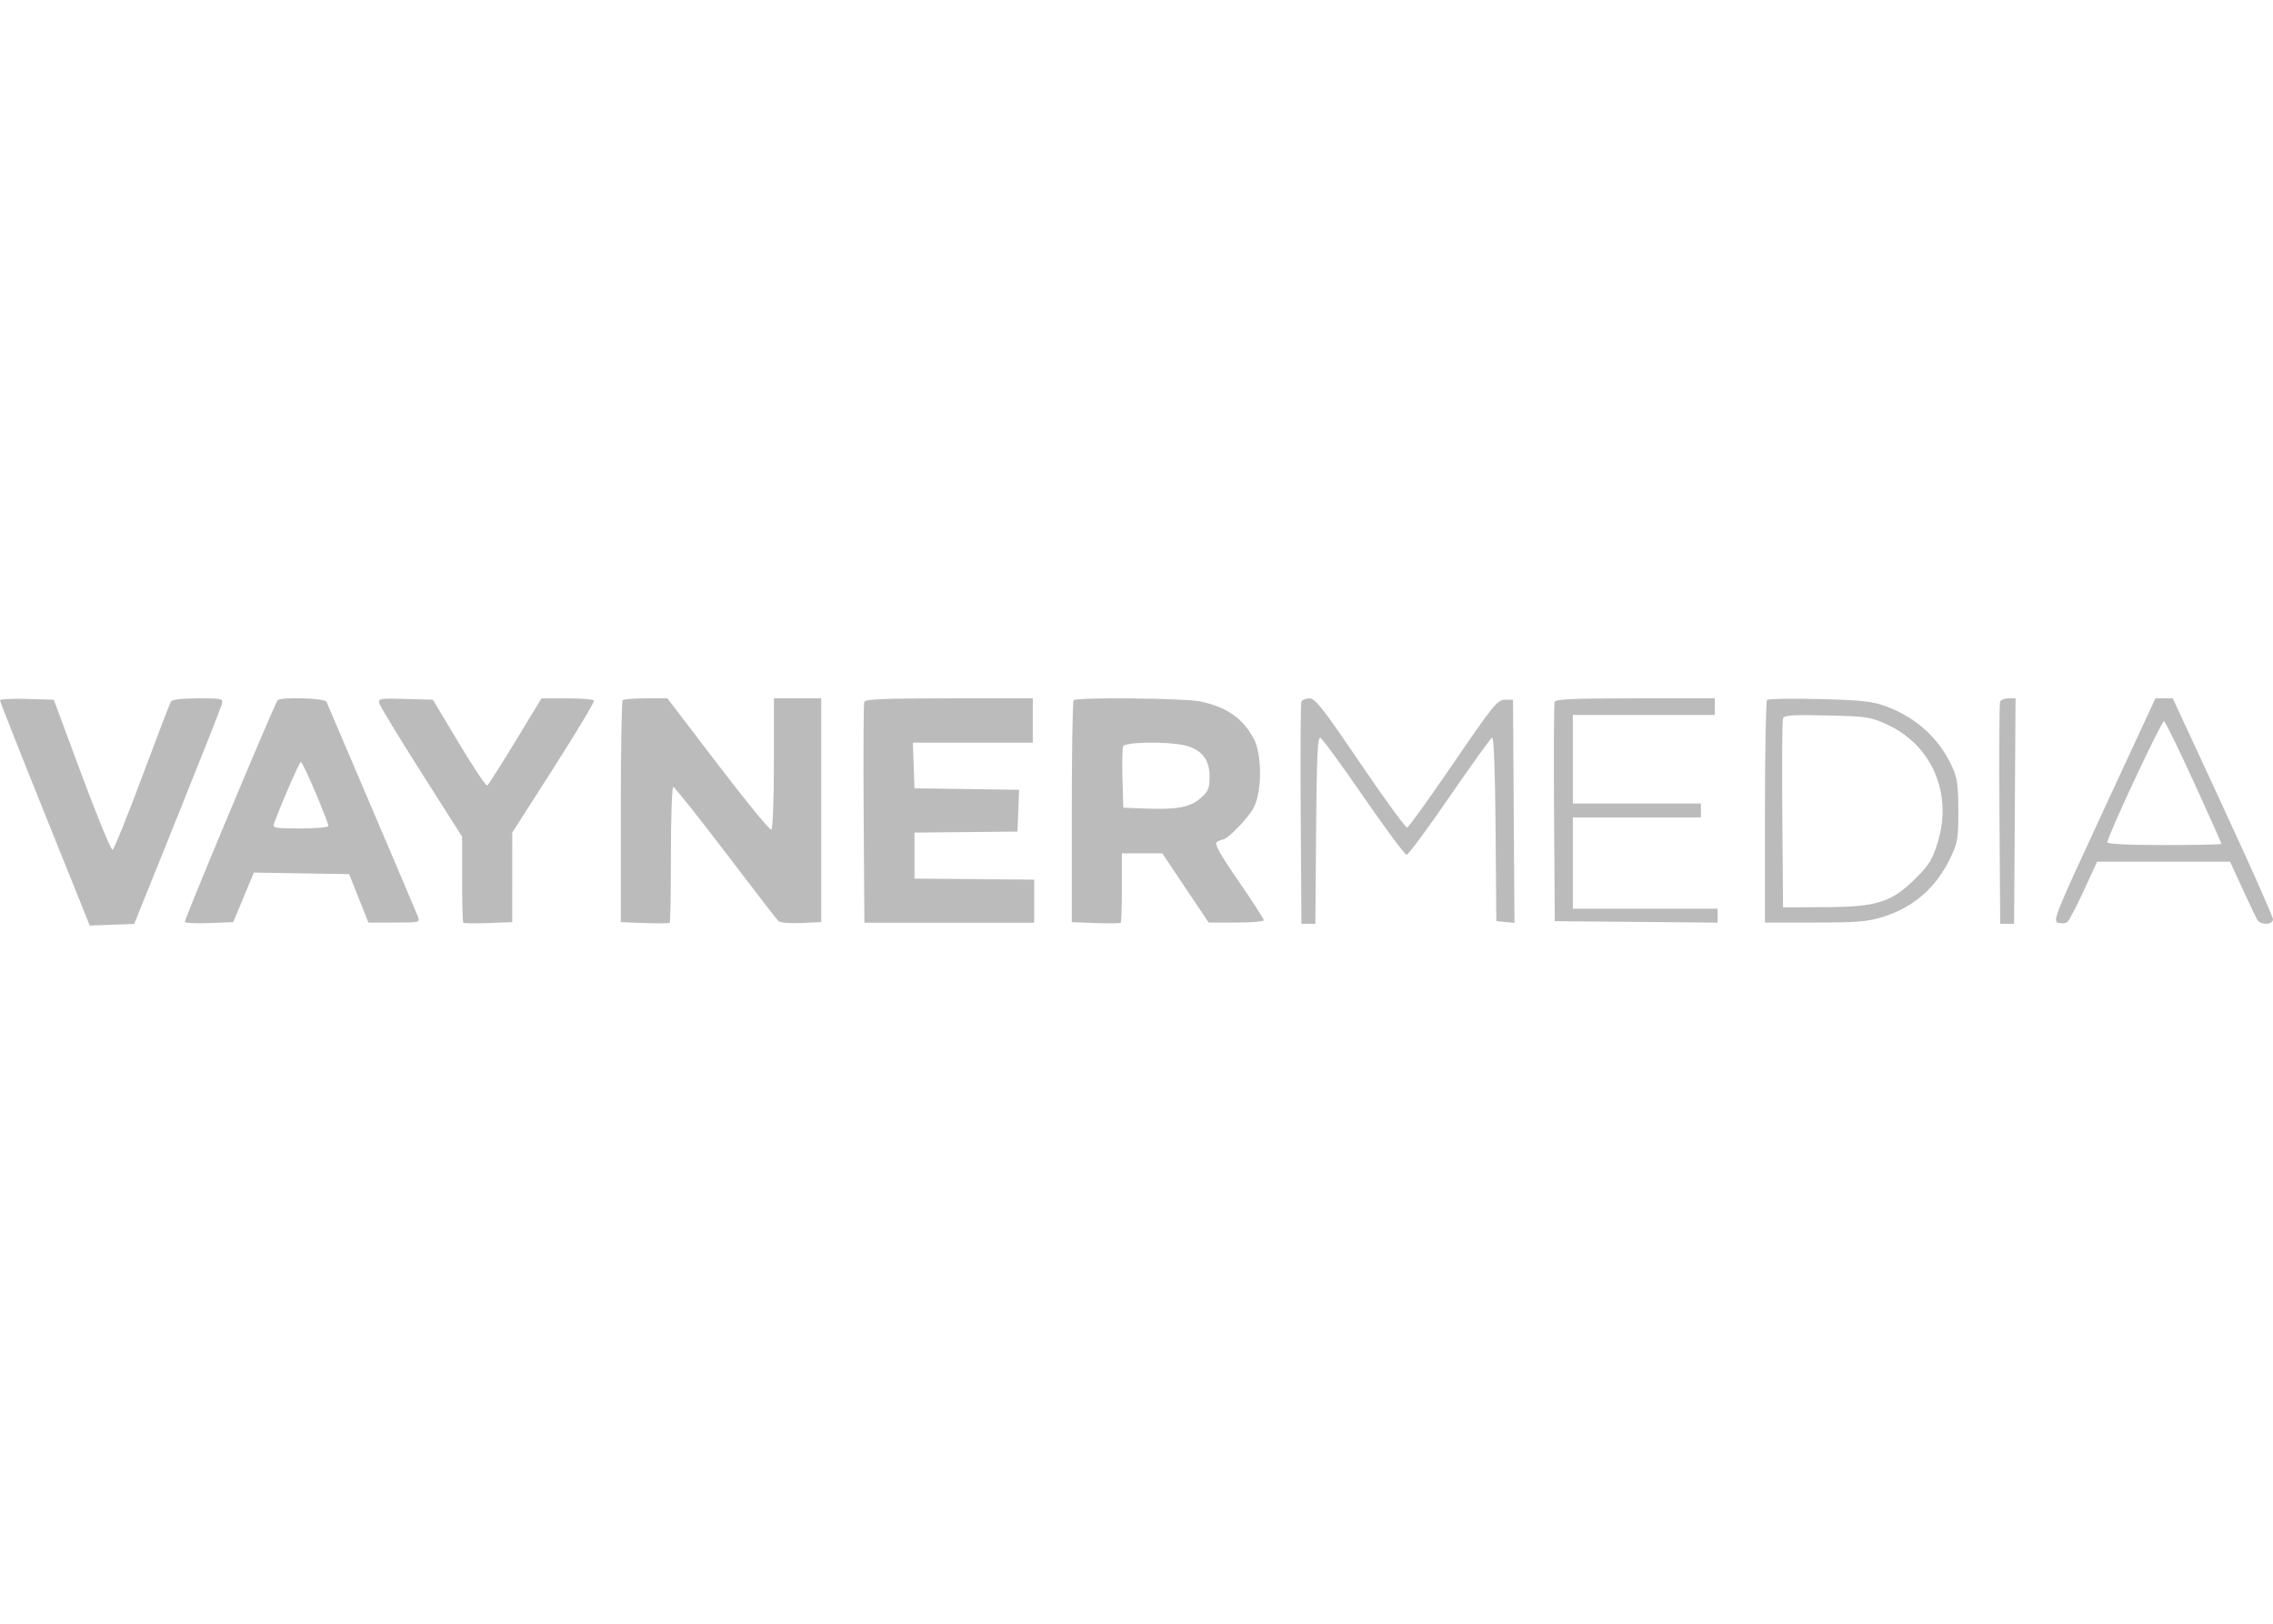 <svg width="140" height="100" viewBox="0 0 140 100" fill="none" xmlns="http://www.w3.org/2000/svg">
<path d="M140 0H0V100H140V0Z"/>
<path fill-rule="evenodd" clip-rule="evenodd" d="M1.77281e-08 43.131C-0 43.204 1.243 46.355 2.764 50.132L5.528 57L6.896 56.951L8.265 56.902L10.91 50.339C12.364 46.729 13.599 43.603 13.655 43.392C13.753 43.016 13.727 43.009 12.203 43.009C11.203 43.009 10.607 43.08 10.527 43.208C10.459 43.318 9.66 45.403 8.751 47.842C7.843 50.281 7.025 52.301 6.933 52.331C6.841 52.362 5.989 50.296 5.039 47.74L3.312 43.094L1.656 43.045C0.745 43.018 1.77281e-08 43.057 1.77281e-08 43.131ZM17.091 43.137C16.771 43.673 11.325 56.691 11.382 56.783C11.421 56.849 12.109 56.877 12.909 56.847L14.364 56.792L15.001 55.266L15.637 53.74L18.571 53.787L21.504 53.833L22.098 55.325L22.691 56.816H24.287C25.871 56.816 25.881 56.814 25.735 56.433C25.654 56.222 24.375 53.211 22.892 49.742C21.408 46.273 20.157 43.339 20.11 43.222C20.016 42.987 17.227 42.908 17.091 43.137ZM23.359 43.312C23.405 43.486 24.572 45.406 25.953 47.579L28.463 51.529V54.145C28.463 55.583 28.495 56.791 28.534 56.831C28.573 56.87 29.267 56.877 30.077 56.847L31.549 56.791L31.55 54.034L31.551 51.276L34.109 47.276C35.517 45.076 36.631 43.216 36.585 43.143C36.539 43.069 35.792 43.009 34.926 43.01L33.35 43.01L31.746 45.653C30.863 47.106 30.082 48.332 30.009 48.377C29.936 48.421 29.154 47.251 28.27 45.776L26.663 43.094L24.969 43.045C23.392 42.999 23.282 43.018 23.359 43.312ZM38.351 43.123C38.288 43.185 38.236 46.286 38.236 50.014V56.791L39.709 56.847C40.519 56.877 41.213 56.87 41.252 56.831C41.291 56.791 41.323 54.893 41.323 52.612C41.323 50.33 41.388 48.464 41.468 48.464C41.547 48.464 42.994 50.28 44.682 52.499C46.371 54.719 47.835 56.617 47.936 56.718C48.044 56.827 48.621 56.879 49.35 56.845L50.582 56.788V49.899V43.009H49.124H47.667V47.005C47.667 49.229 47.597 51.043 47.511 51.097C47.425 51.15 45.949 49.351 44.231 47.101L41.108 43.009H39.787C39.06 43.009 38.414 43.06 38.351 43.123ZM53.232 43.222C53.187 43.34 53.17 46.449 53.195 50.131L53.239 56.827H58.469H63.699V55.501V54.174L60.012 54.142L56.326 54.109V52.693V51.276L59.498 51.245L62.67 51.214L62.72 49.928L62.77 48.642L59.548 48.595L56.326 48.549L56.276 47.143L56.226 45.736H59.92H63.613V44.373V43.009H58.464C54.498 43.009 53.296 43.058 53.232 43.222ZM66.128 43.123C66.065 43.185 66.014 46.286 66.014 50.014V56.791L67.486 56.847C68.296 56.877 68.99 56.87 69.029 56.831C69.068 56.791 69.1 55.814 69.1 54.657V52.555H70.344H71.588L73.016 54.686L74.445 56.816H76.145C77.08 56.816 77.844 56.752 77.844 56.674C77.844 56.595 77.143 55.511 76.285 54.264C75.096 52.535 74.781 51.964 74.957 51.853C75.083 51.773 75.245 51.707 75.315 51.705C75.603 51.699 76.866 50.4 77.212 49.754C77.742 48.764 77.744 46.46 77.215 45.481C76.538 44.225 75.552 43.54 73.935 43.2C72.969 42.997 66.321 42.931 66.128 43.123ZM80.152 43.222C80.107 43.34 80.09 46.464 80.114 50.164L80.159 56.892H80.588H81.017L81.062 51.13C81.097 46.646 81.154 45.384 81.319 45.438C81.436 45.476 82.635 47.112 83.985 49.073C85.335 51.035 86.528 52.64 86.635 52.64C86.743 52.64 87.937 51.029 89.288 49.06C90.641 47.092 91.82 45.455 91.909 45.425C92.008 45.39 92.089 47.569 92.117 51.05L92.162 56.731L92.721 56.785L93.28 56.838L93.235 49.966L93.191 43.094H92.692C92.234 43.094 91.977 43.41 89.52 47.004C88.049 49.154 86.769 50.937 86.675 50.965C86.581 50.993 85.282 49.214 83.788 47.012C81.484 43.615 81.01 43.009 80.654 43.009C80.423 43.009 80.197 43.105 80.152 43.222ZM95.755 43.222C95.71 43.34 95.693 46.427 95.718 50.083L95.763 56.731L100.778 56.776L105.793 56.822V56.393V55.964H101.335H96.877V53.151V50.339H100.821H104.764V49.913V49.486H100.821H96.877V46.759V44.032H101.249H105.622V43.52V43.009H100.73C96.969 43.009 95.818 43.058 95.755 43.222ZM108.837 43.106C108.766 43.178 108.708 46.292 108.708 50.026V56.816H111.776C114.347 56.816 115.022 56.762 115.941 56.48C117.871 55.887 119.272 54.657 120.159 52.776C120.579 51.885 120.624 51.602 120.619 49.913C120.615 48.33 120.554 47.906 120.224 47.191C119.421 45.45 117.996 44.164 116.121 43.485C115.302 43.189 114.621 43.117 112.051 43.053C110.354 43.01 108.907 43.034 108.837 43.106ZM123.189 43.222C123.144 43.34 123.127 46.464 123.152 50.164L123.197 56.892H123.625H124.054L124.099 49.95L124.143 43.009H123.708C123.468 43.009 123.234 43.105 123.189 43.222ZM129.577 49.87C126.568 56.358 126.416 56.737 126.768 56.832C126.973 56.887 127.226 56.867 127.331 56.788C127.437 56.708 127.893 55.838 128.345 54.854L129.168 53.066H133.261H137.354L138.118 54.728C138.538 55.642 138.948 56.503 139.028 56.641C139.232 56.992 140 56.969 140 56.613C140 56.46 138.611 53.336 136.914 49.672L133.828 43.009H133.293H132.758L129.577 49.87ZM116.207 44.609C118.994 45.885 120.275 48.848 119.349 51.879C119.026 52.934 118.824 53.264 117.995 54.088C116.501 55.574 115.62 55.854 112.394 55.868L109.822 55.879L109.777 50.169C109.752 47.029 109.772 44.357 109.821 44.231C109.891 44.048 110.448 44.013 112.524 44.061C114.974 44.116 115.205 44.151 116.207 44.609ZM135.134 48.184C136.065 50.226 136.828 51.93 136.828 51.97C136.828 52.01 135.246 52.043 133.313 52.043C131.066 52.043 129.798 51.981 129.798 51.872C129.798 51.512 133.141 44.372 133.286 44.42C133.37 44.448 134.201 46.142 135.134 48.184ZM72.942 45.899C73.993 46.141 74.501 46.761 74.501 47.8C74.501 48.554 74.432 48.723 73.954 49.147C73.313 49.718 72.51 49.871 70.557 49.795L69.186 49.742L69.136 47.964C69.109 46.986 69.126 46.084 69.174 45.961C69.277 45.694 71.87 45.652 72.942 45.899ZM19.439 48.824C19.876 49.866 20.233 50.787 20.233 50.87C20.233 50.953 19.453 51.021 18.5 51.021C16.922 51.021 16.777 50.994 16.876 50.722C17.355 49.414 18.439 46.929 18.531 46.929C18.594 46.929 19.002 47.782 19.439 48.824Z" fill="#BBBBBB"/>
</svg>
